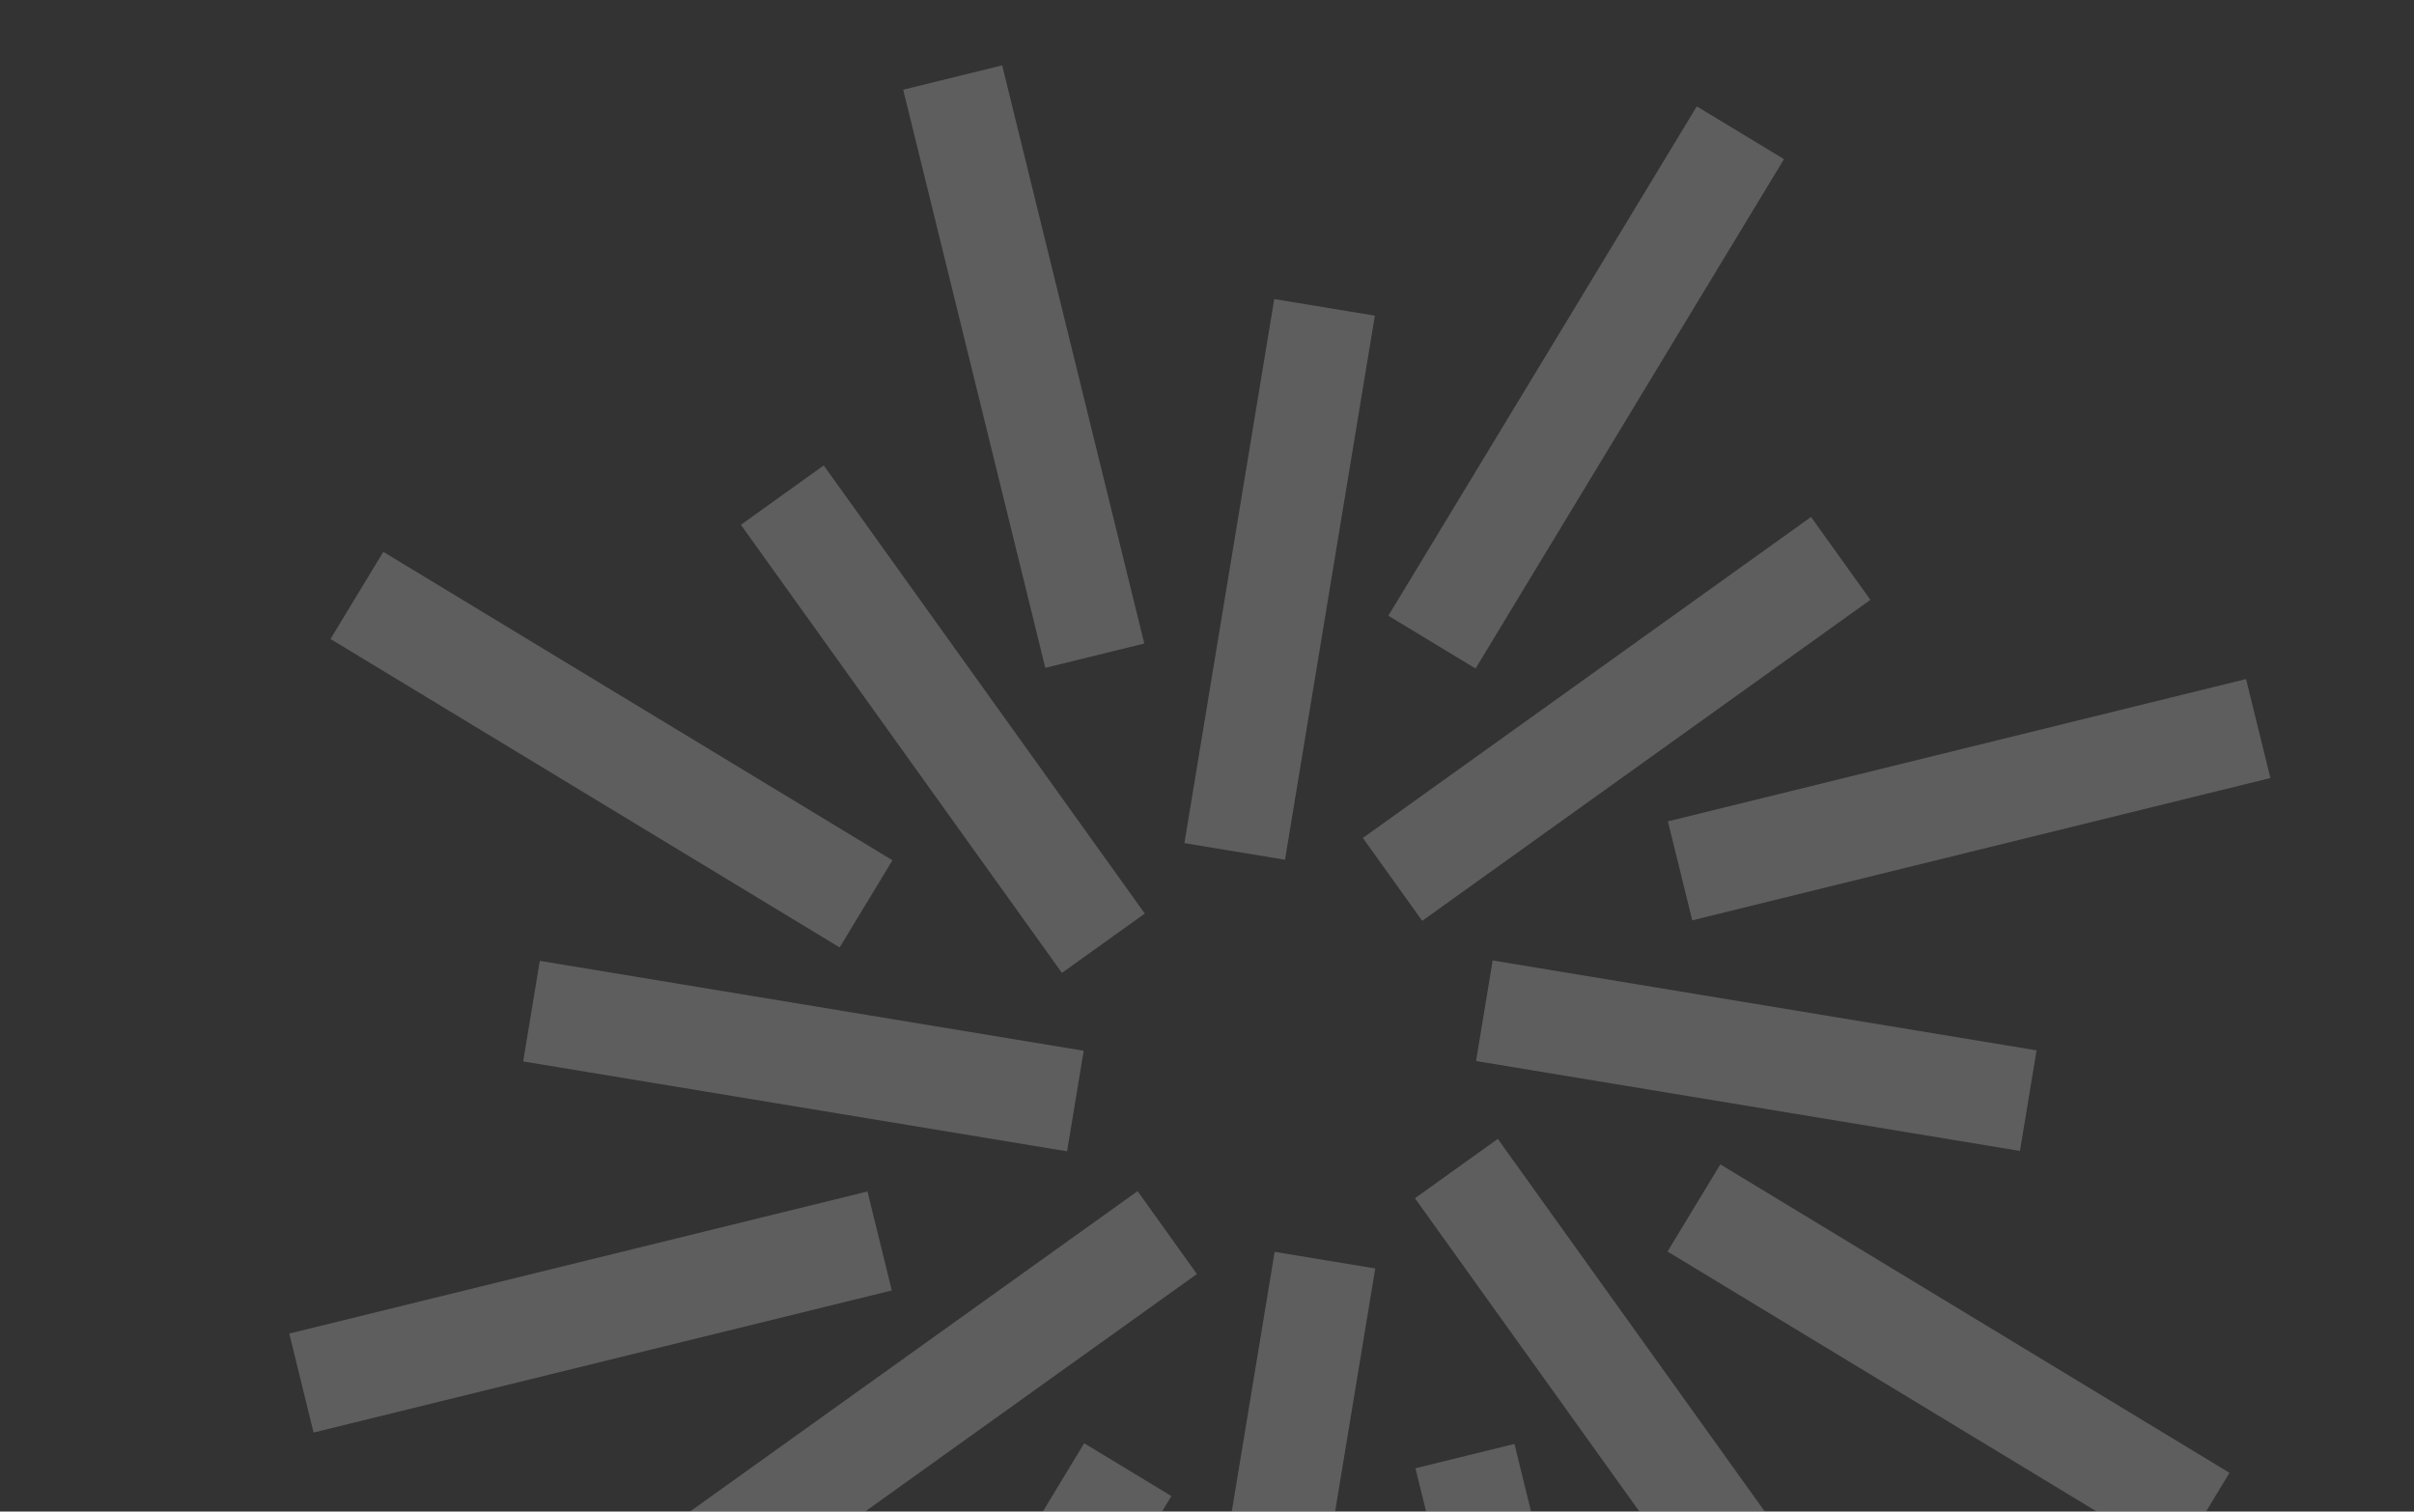 <svg xmlns="http://www.w3.org/2000/svg" xmlns:xlink="http://www.w3.org/1999/xlink" width="931" height="583" viewBox="0 0 931 583">
  <rect x="0" y="0" width="931" height="583" fill="#333333" stroke="none"/>
  <defs>
    <clipPath id="clip-path">
      <rect id="Rectangle_233" data-name="Rectangle 233" width="931" height="583" transform="translate(-491 -214)" fill="#fff" stroke="#707070" stroke-width="1"/>
    </clipPath>
  </defs>
  <g id="Mask_Group_21" data-name="Mask Group 21" transform="translate(491 214)" opacity="0.214" clip-path="url(#clip-path)">
    <g id="Group_129" data-name="Group 129" transform="translate(-379.439 -188.785)">
      <rect id="Rectangle_217" data-name="Rectangle 217" width="39.313" height="229.665" transform="translate(457.514 232.633) rotate(-148.807)" fill="#fff"/>
      <rect id="Rectangle_218" data-name="Rectangle 218" width="229.631" height="39.31" transform="translate(291.577 232.377) rotate(-103.808)" fill="#fff"/>
      <rect id="Rectangle_219" data-name="Rectangle 219" width="229.663" height="39.313" transform="matrix(-0.855, -0.518, 0.518, -0.855, 727.914, 576.465)" fill="#fff"/>
      <rect id="Rectangle_220" data-name="Rectangle 220" width="39.31" height="229.63" transform="matrix(-0.239, -0.971, 0.971, -0.239, 541.09, 329.751)" fill="#fff"/>
      <rect id="Rectangle_221" data-name="Rectangle 221" width="229.664" height="39.313" transform="matrix(-0.855, -0.518, 0.518, -0.855, 212.267, 340.204)" fill="#fff"/>
      <rect id="Rectangle_222" data-name="Rectangle 222" width="39.311" height="229.63" transform="translate(9.382 527.313) rotate(-103.807)" fill="#fff"/>
      <rect id="Rectangle_223" data-name="Rectangle 223" width="39.313" height="229.666" transform="translate(221.252 748.278) rotate(-148.807)" fill="#fff"/>
      <rect id="Rectangle_224" data-name="Rectangle 224" width="229.632" height="39.31" transform="translate(489.141 764.089) rotate(-103.808)" fill="#fff"/>
      <rect id="Rectangle_225" data-name="Rectangle 225" width="212.611" height="39.309" transform="translate(297.991 350.035) rotate(-125.617)" fill="#fff"/>
      <rect id="Rectangle_226" data-name="Rectangle 226" width="39.307" height="212.61" transform="matrix(-0.987, -0.163, 0.163, -0.987, 384.022, 306.385)" fill="#fff"/>
      <rect id="Rectangle_227" data-name="Rectangle 227" width="39.313" height="212.611" transform="translate(436.944 329.947) rotate(-125.614)" fill="#fff"/>
      <rect id="Rectangle_228" data-name="Rectangle 228" width="212.608" height="39.311" transform="translate(667.464 418.698) rotate(-170.614)" fill="#fff"/>
      <rect id="Rectangle_229" data-name="Rectangle 229" width="212.611" height="39.309" transform="translate(557.955 609.784) rotate(-125.617)" fill="#fff"/>
      <rect id="Rectangle_230" data-name="Rectangle 230" width="39.307" height="212.61" transform="matrix(-0.987, -0.163, 0.163, -0.987, 384.172, 673.878)" fill="#fff"/>
      <rect id="Rectangle_231" data-name="Rectangle 231" width="39.314" height="212.608" transform="matrix(-0.582, -0.813, 0.813, -0.582, 177.196, 589.911)" fill="#fff"/>
      <rect id="Rectangle_232" data-name="Rectangle 232" width="212.608" height="39.311" transform="translate(299.973 418.848) rotate(-170.614)" fill="#fff"/>
    </g>
  </g>
</svg>
